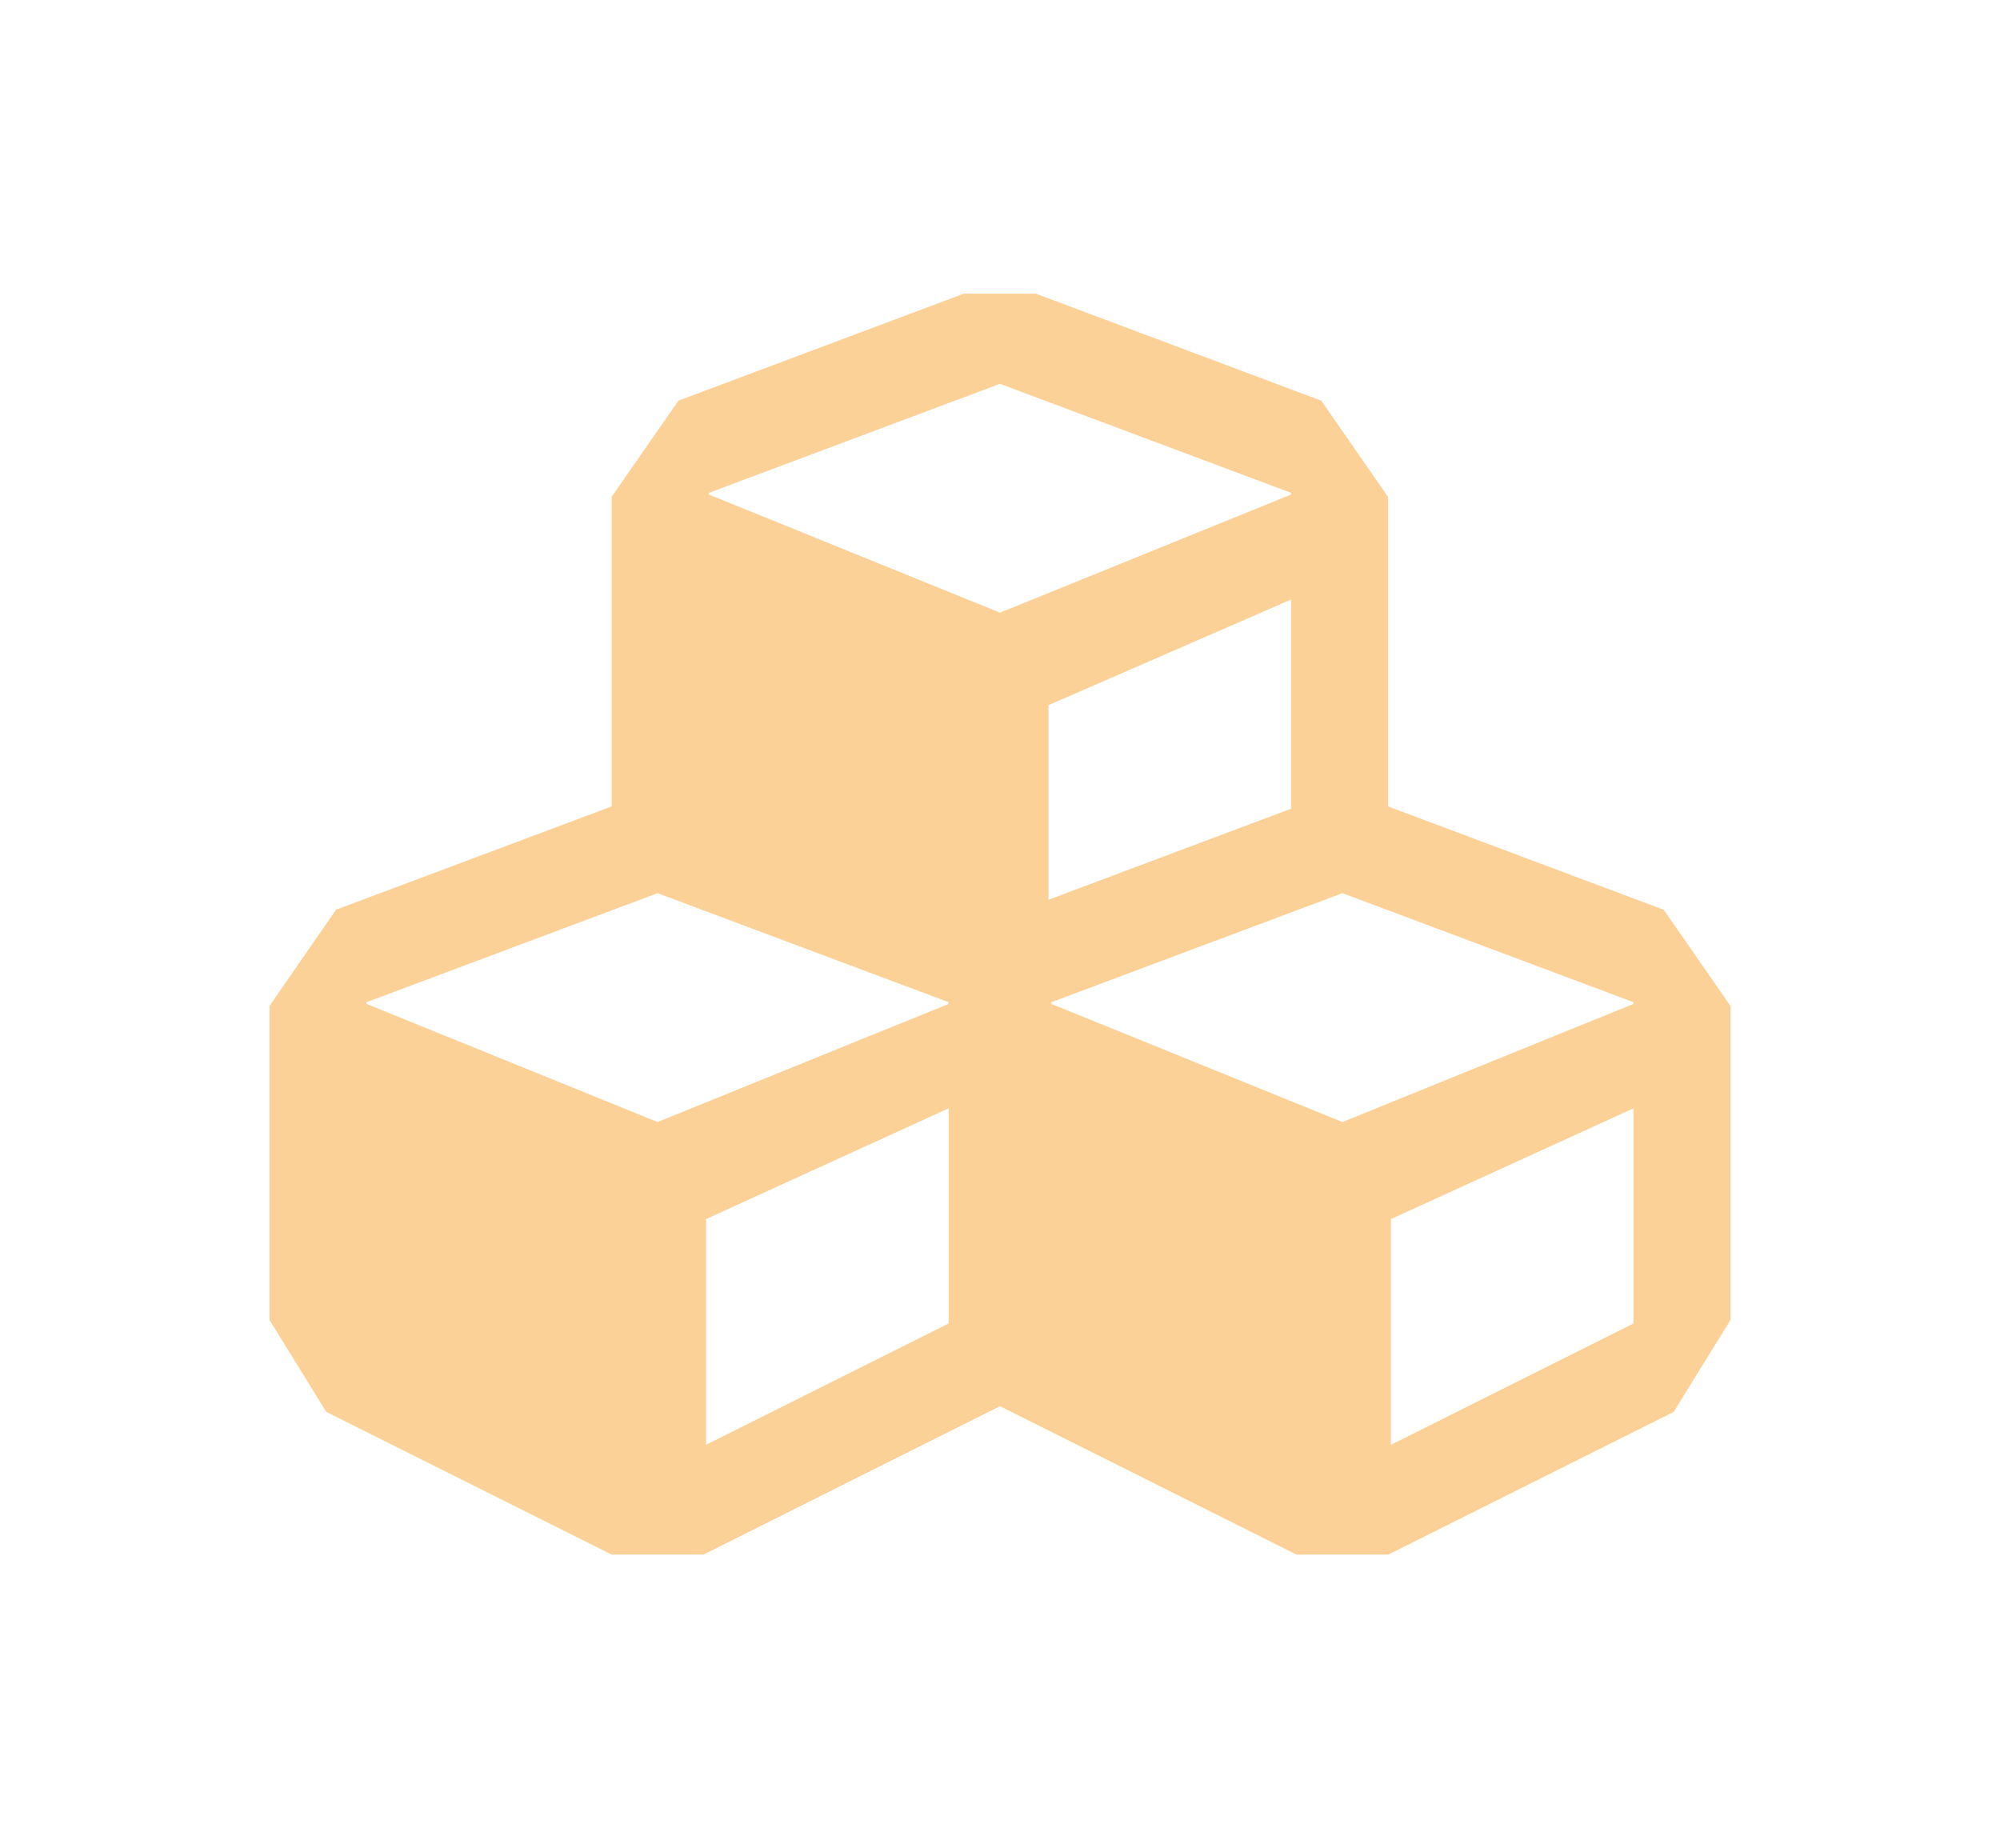 <?xml version="1.0" encoding="UTF-8" standalone="no"?>
<svg
   xmlns:dc="http://purl.org/dc/elements/1.1/"
   xmlns:cc="http://creativecommons.org/ns#"
   xmlns:rdf="http://www.w3.org/1999/02/22-rdf-syntax-ns#"
   xmlns:svg="http://www.w3.org/2000/svg"
   xmlns="http://www.w3.org/2000/svg"
   xmlns:sodipodi="http://sodipodi.sourceforge.net/DTD/sodipodi-0.dtd"
   xmlns:inkscape="http://www.inkscape.org/namespaces/inkscape"
   viewBox="0 0 57.35 53"
   version="1.1"
   id="svg4"
   sodipodi:docname="cubes.svg"
   width="57.35"
   height="53"
   inkscape:version="0.92.4 (5da689c313, 2019-01-14)">
  <defs
     id="defs8" />
  <sodipodi:namedview
     pagecolor="#ffffff"
     bordercolor="#666666"
     borderopacity="1"
     objecttolerance="10"
     gridtolerance="10"
     guidetolerance="10"
     inkscape:pageopacity="0"
     inkscape:pageshadow="2"
     inkscape:window-width="1366"
     inkscape:window-height="706"
     id="namedview6"
     showgrid="false"
     fit-margin-top="0"
     fit-margin-left="0"
     fit-margin-right="0"
     fit-margin-bottom="0"
     inkscape:zoom="5.2149125"
     inkscape:cx="12.667384"
     inkscape:cy="14.638952"
     inkscape:window-x="0"
     inkscape:window-y="344"
     inkscape:window-maximized="1"
     inkscape:current-layer="svg4" />
  <g
     id="g856"
     transform="translate(-0.409,3.225)">
    <path
       sodipodi:nodetypes="cccccccccccccccccccccccccccccccccccccccccccccccccccccccccc"
       style="fill:#fcd198;fill-opacity:1;stroke:none;stroke-width:0.082;stroke-opacity:1"
       inkscape:connector-curvature="0"
       id="path2"
       d="M 48.116,22.862 40.212,19.9 V 11.022 L 38.297,8.265 30.115,5.196 h -2.07 l -8.182,3.068 -1.915,2.757 v 8.878 l -7.904,2.962 -1.906,2.757 v 9.009 l 1.628,2.635 8.182,4.091 h 2.635 l 8.501,-4.255 8.501,4.255 h 2.635 l 8.182,-4.091 1.628,-2.635 v -9.009 z m -10.686,-2.897 -6.955,2.61 v -5.58 l 6.955,-3.027 z m -16.692,-9.058 8.346,-3.126 8.346,3.126 v 0.049 l -8.346,3.387 -8.346,-3.387 z m 6.873,23.819 -6.955,3.478 v -6.472 l 6.955,-3.175 z m 0,-9.164 -8.346,3.387 -8.346,-3.387 v -0.049 l 8.346,-3.126 8.346,3.126 z m 19.638,9.164 -6.955,3.478 v -6.472 l 6.955,-3.175 z m 0,-9.164 -8.346,3.387 -8.346,-3.387 v -0.049 l 8.346,-3.126 8.346,3.126 z" />
    <rect
       style="opacity:1;fill:none;fill-opacity:1;stroke:none;stroke-width:0.322;stroke-linecap:round;stroke-linejoin:miter;stroke-miterlimit:4;stroke-dasharray:none;stroke-dashoffset:0;stroke-opacity:1;paint-order:stroke fill markers"
       id="rect833"
       width="57.35"
       height="53"
       x="0.409"
       y="-3.225" />
  </g>
</svg>
